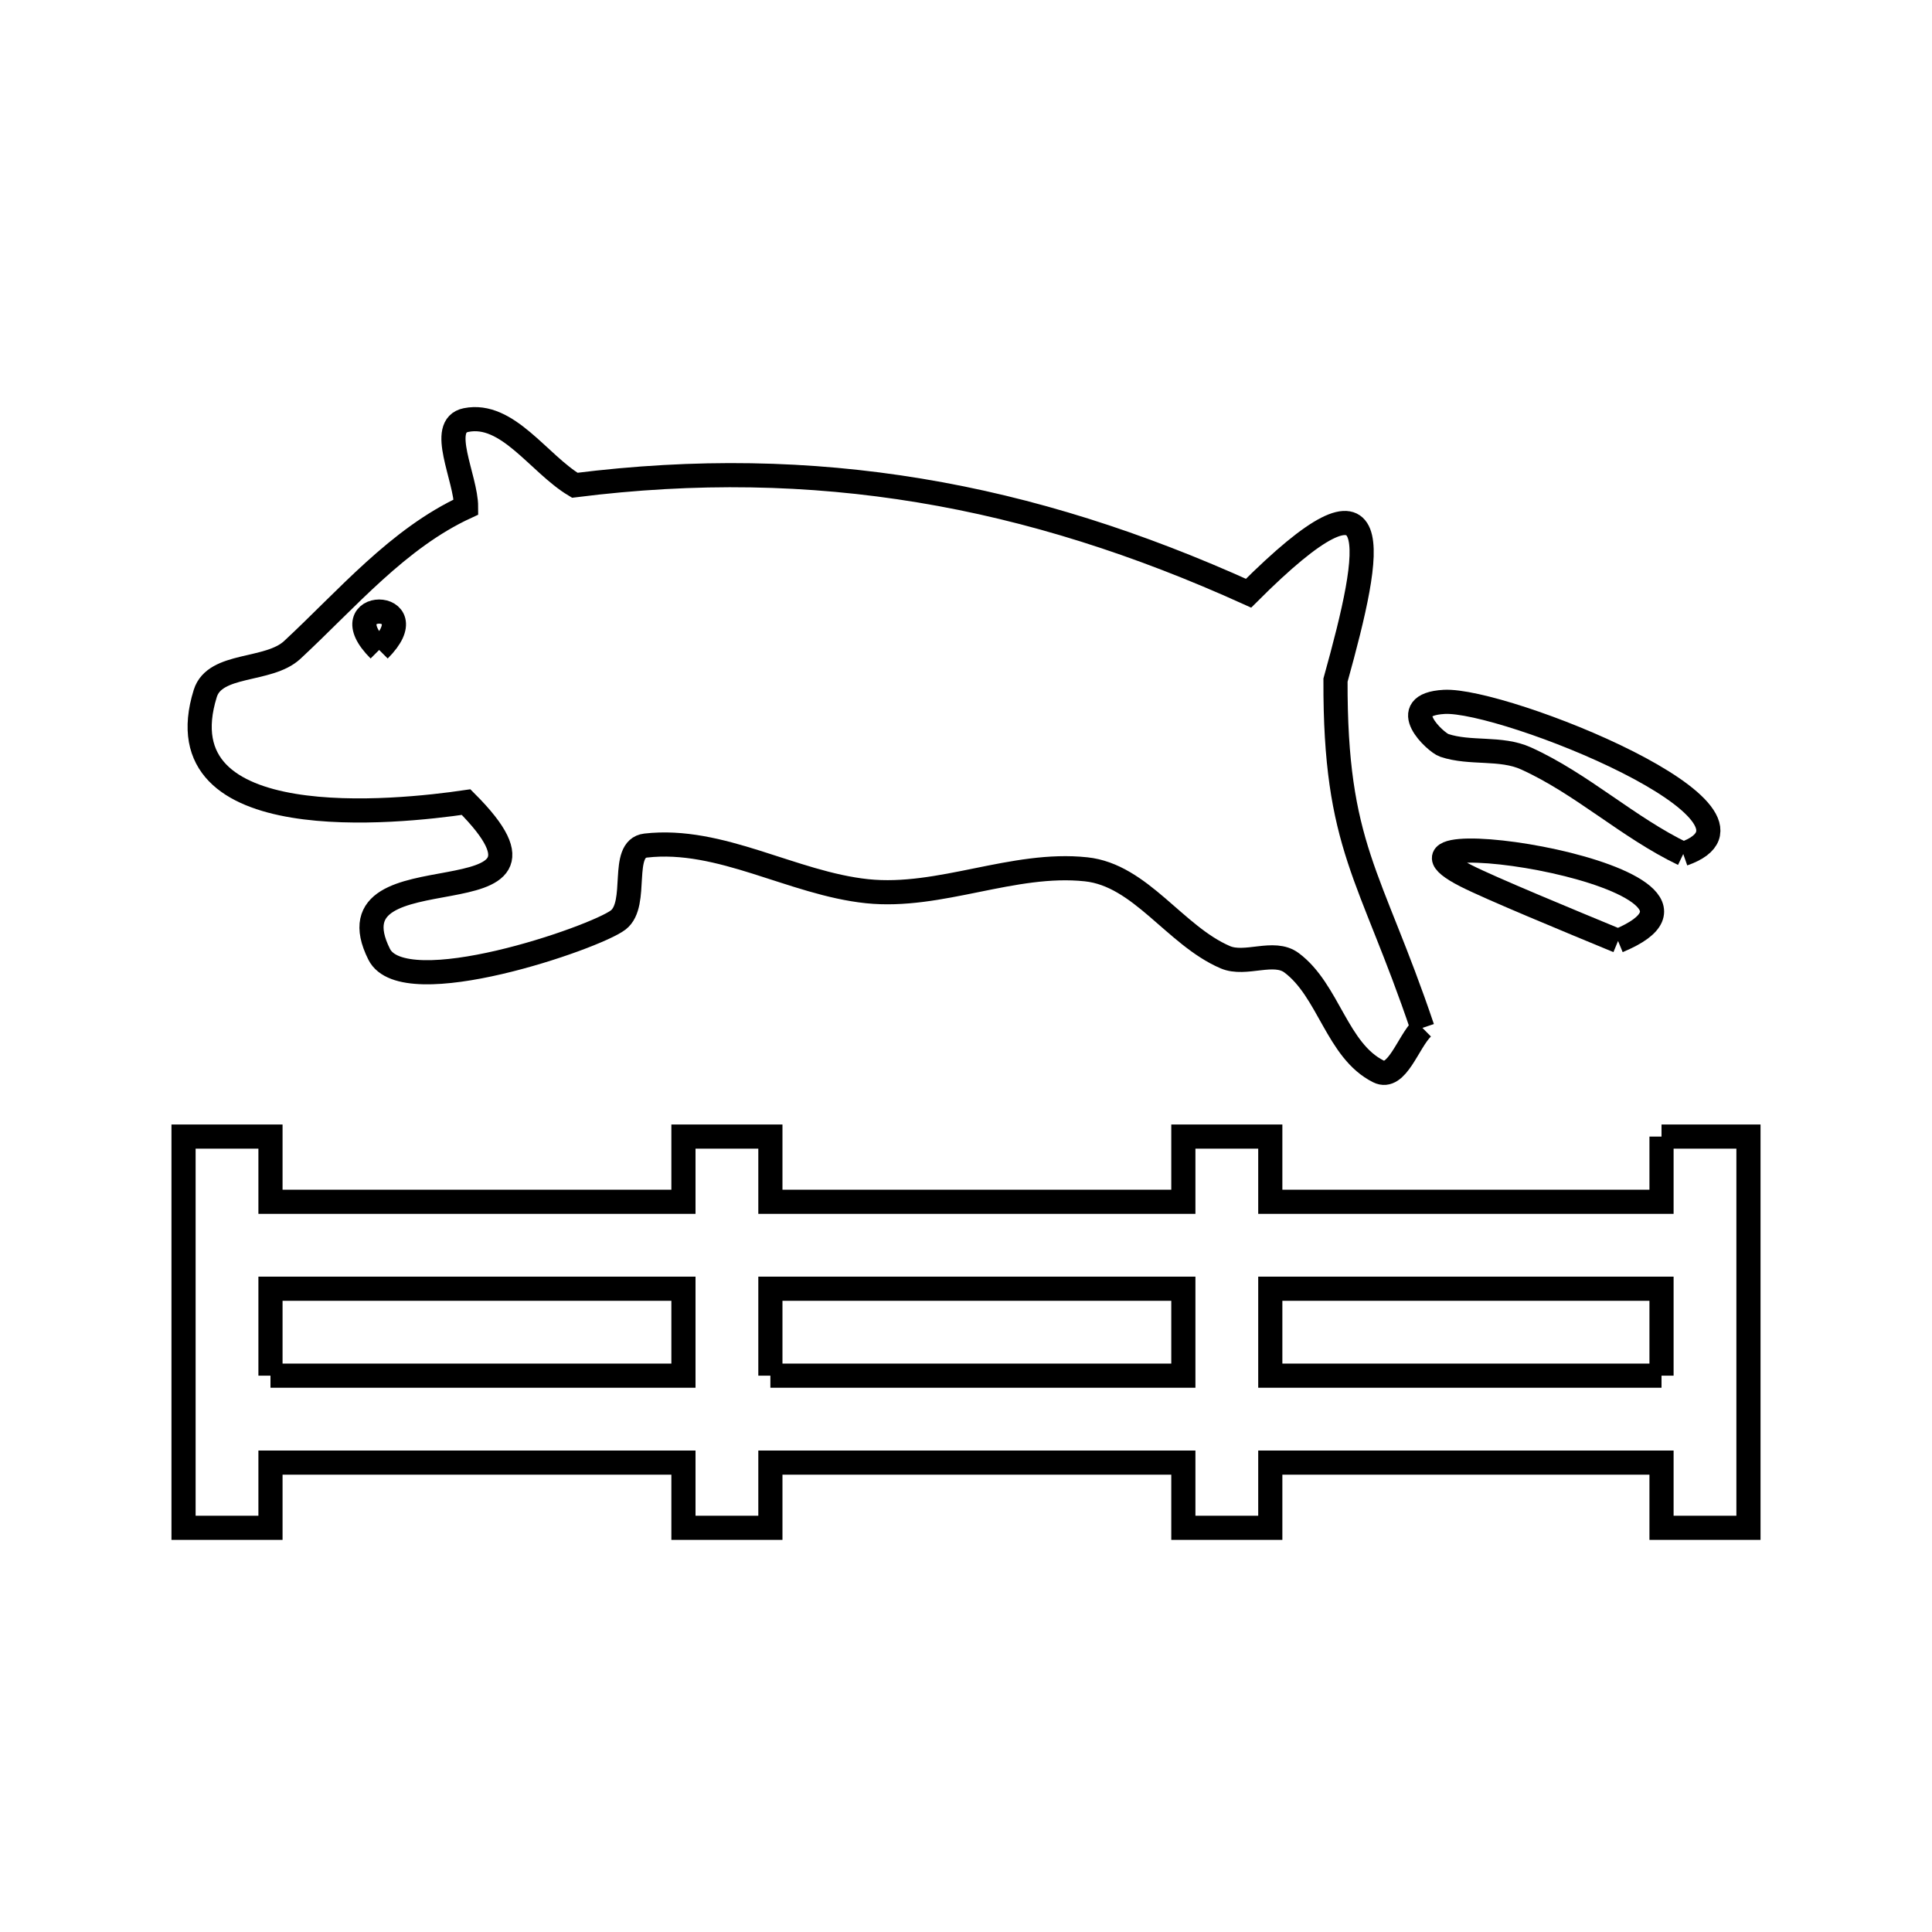 <svg xmlns="http://www.w3.org/2000/svg" viewBox="0.0 0.0 24.0 24.0" height="200px" width="200px"><path fill="none" stroke="black" stroke-width=".3" stroke-opacity="1.0"  filling="0" d="M4.71 8.074 L4.71 8.074 C4.074 7.438 5.346 7.438 4.71 8.074 L4.71 8.074"></path>
<path fill="none" stroke="black" stroke-width=".3" stroke-opacity="1.0"  filling="0" d="M20.91 10.609 L20.91 10.609 C20.223 10.279 19.65 9.735 18.956 9.421 C18.643 9.279 18.265 9.368 17.94 9.259 C17.836 9.225 17.324 8.754 17.94 8.719 C18.676 8.678 22.292 10.125 20.91 10.609 L20.91 10.609"></path>
<path fill="none" stroke="black" stroke-width=".3" stroke-opacity="1.0"  filling="0" d="M20.1 11.689 L20.1 11.689 C19.503 11.442 18.512 11.033 18.21 10.879 C16.704 10.114 22.016 10.896 20.1 11.689 L20.1 11.689"></path>
<path fill="none" stroke="black" stroke-width=".3" stroke-opacity="1.0"  filling="0" d="M17.67 12.769 L17.67 12.769 C17.488 12.949 17.353 13.424 17.124 13.31 C16.608 13.053 16.506 12.304 16.044 11.96 C15.823 11.795 15.474 11.999 15.221 11.891 C14.595 11.622 14.17 10.871 13.492 10.799 C12.586 10.702 11.678 11.165 10.772 11.071 C9.841 10.973 8.951 10.397 8.02 10.504 C7.694 10.542 7.939 11.227 7.68 11.428 C7.392 11.65 5.016 12.467 4.71 11.854 C4.02 10.474 7.36 11.535 5.79 9.964 L5.79 9.964 C4.949 10.088 1.991 10.409 2.55 8.614 C2.67 8.23 3.335 8.348 3.63 8.074 C4.313 7.44 4.944 6.688 5.79 6.298 L5.79 6.298 C5.79 5.938 5.437 5.288 5.79 5.218 C6.305 5.115 6.69 5.758 7.14 6.028 L7.14 6.028 C8.641 5.839 10.051 5.866 11.427 6.094 C12.803 6.321 14.145 6.751 15.51 7.369 L15.51 7.369 C17.259 5.621 17.056 6.77 16.59 8.449 L16.59 8.449 C16.583 10.526 17.023 10.852 17.67 12.769 L17.67 12.769"></path>
<path fill="none" stroke="black" stroke-width=".3" stroke-opacity="1.0"  filling="0" d="M20.64 14.119 L21.72 14.119 L21.72 18.979 L20.64 18.979 L20.64 18.169 L15.78 18.169 L15.78 18.979 L14.7 18.979 L14.7 18.169 L9.57 18.169 L9.57 18.979 L8.49 18.979 L8.49 18.169 L3.36 18.169 L3.36 18.979 L2.28 18.979 L2.28 14.119 L3.36 14.119 L3.36 14.929 L8.49 14.929 L8.49 14.119 L9.57 14.119 L9.57 14.929 L14.7 14.929 L14.7 14.119 L15.78 14.119 L15.78 14.929 L20.64 14.929 L20.64 14.119"></path>
<path fill="none" stroke="black" stroke-width=".3" stroke-opacity="1.0"  filling="0" d="M3.36 17.089 L3.36 16.009 L8.49 16.009 L8.49 17.089 L3.36 17.089"></path>
<path fill="none" stroke="black" stroke-width=".3" stroke-opacity="1.0"  filling="0" d="M9.57 17.089 L9.57 16.009 L14.7 16.009 L14.7 17.089 L9.57 17.089"></path>
<path fill="none" stroke="black" stroke-width=".3" stroke-opacity="1.0"  filling="0" d="M20.64 17.089 L15.78 17.089 L15.78 16.009 L20.64 16.009 L20.64 17.089"></path></svg>